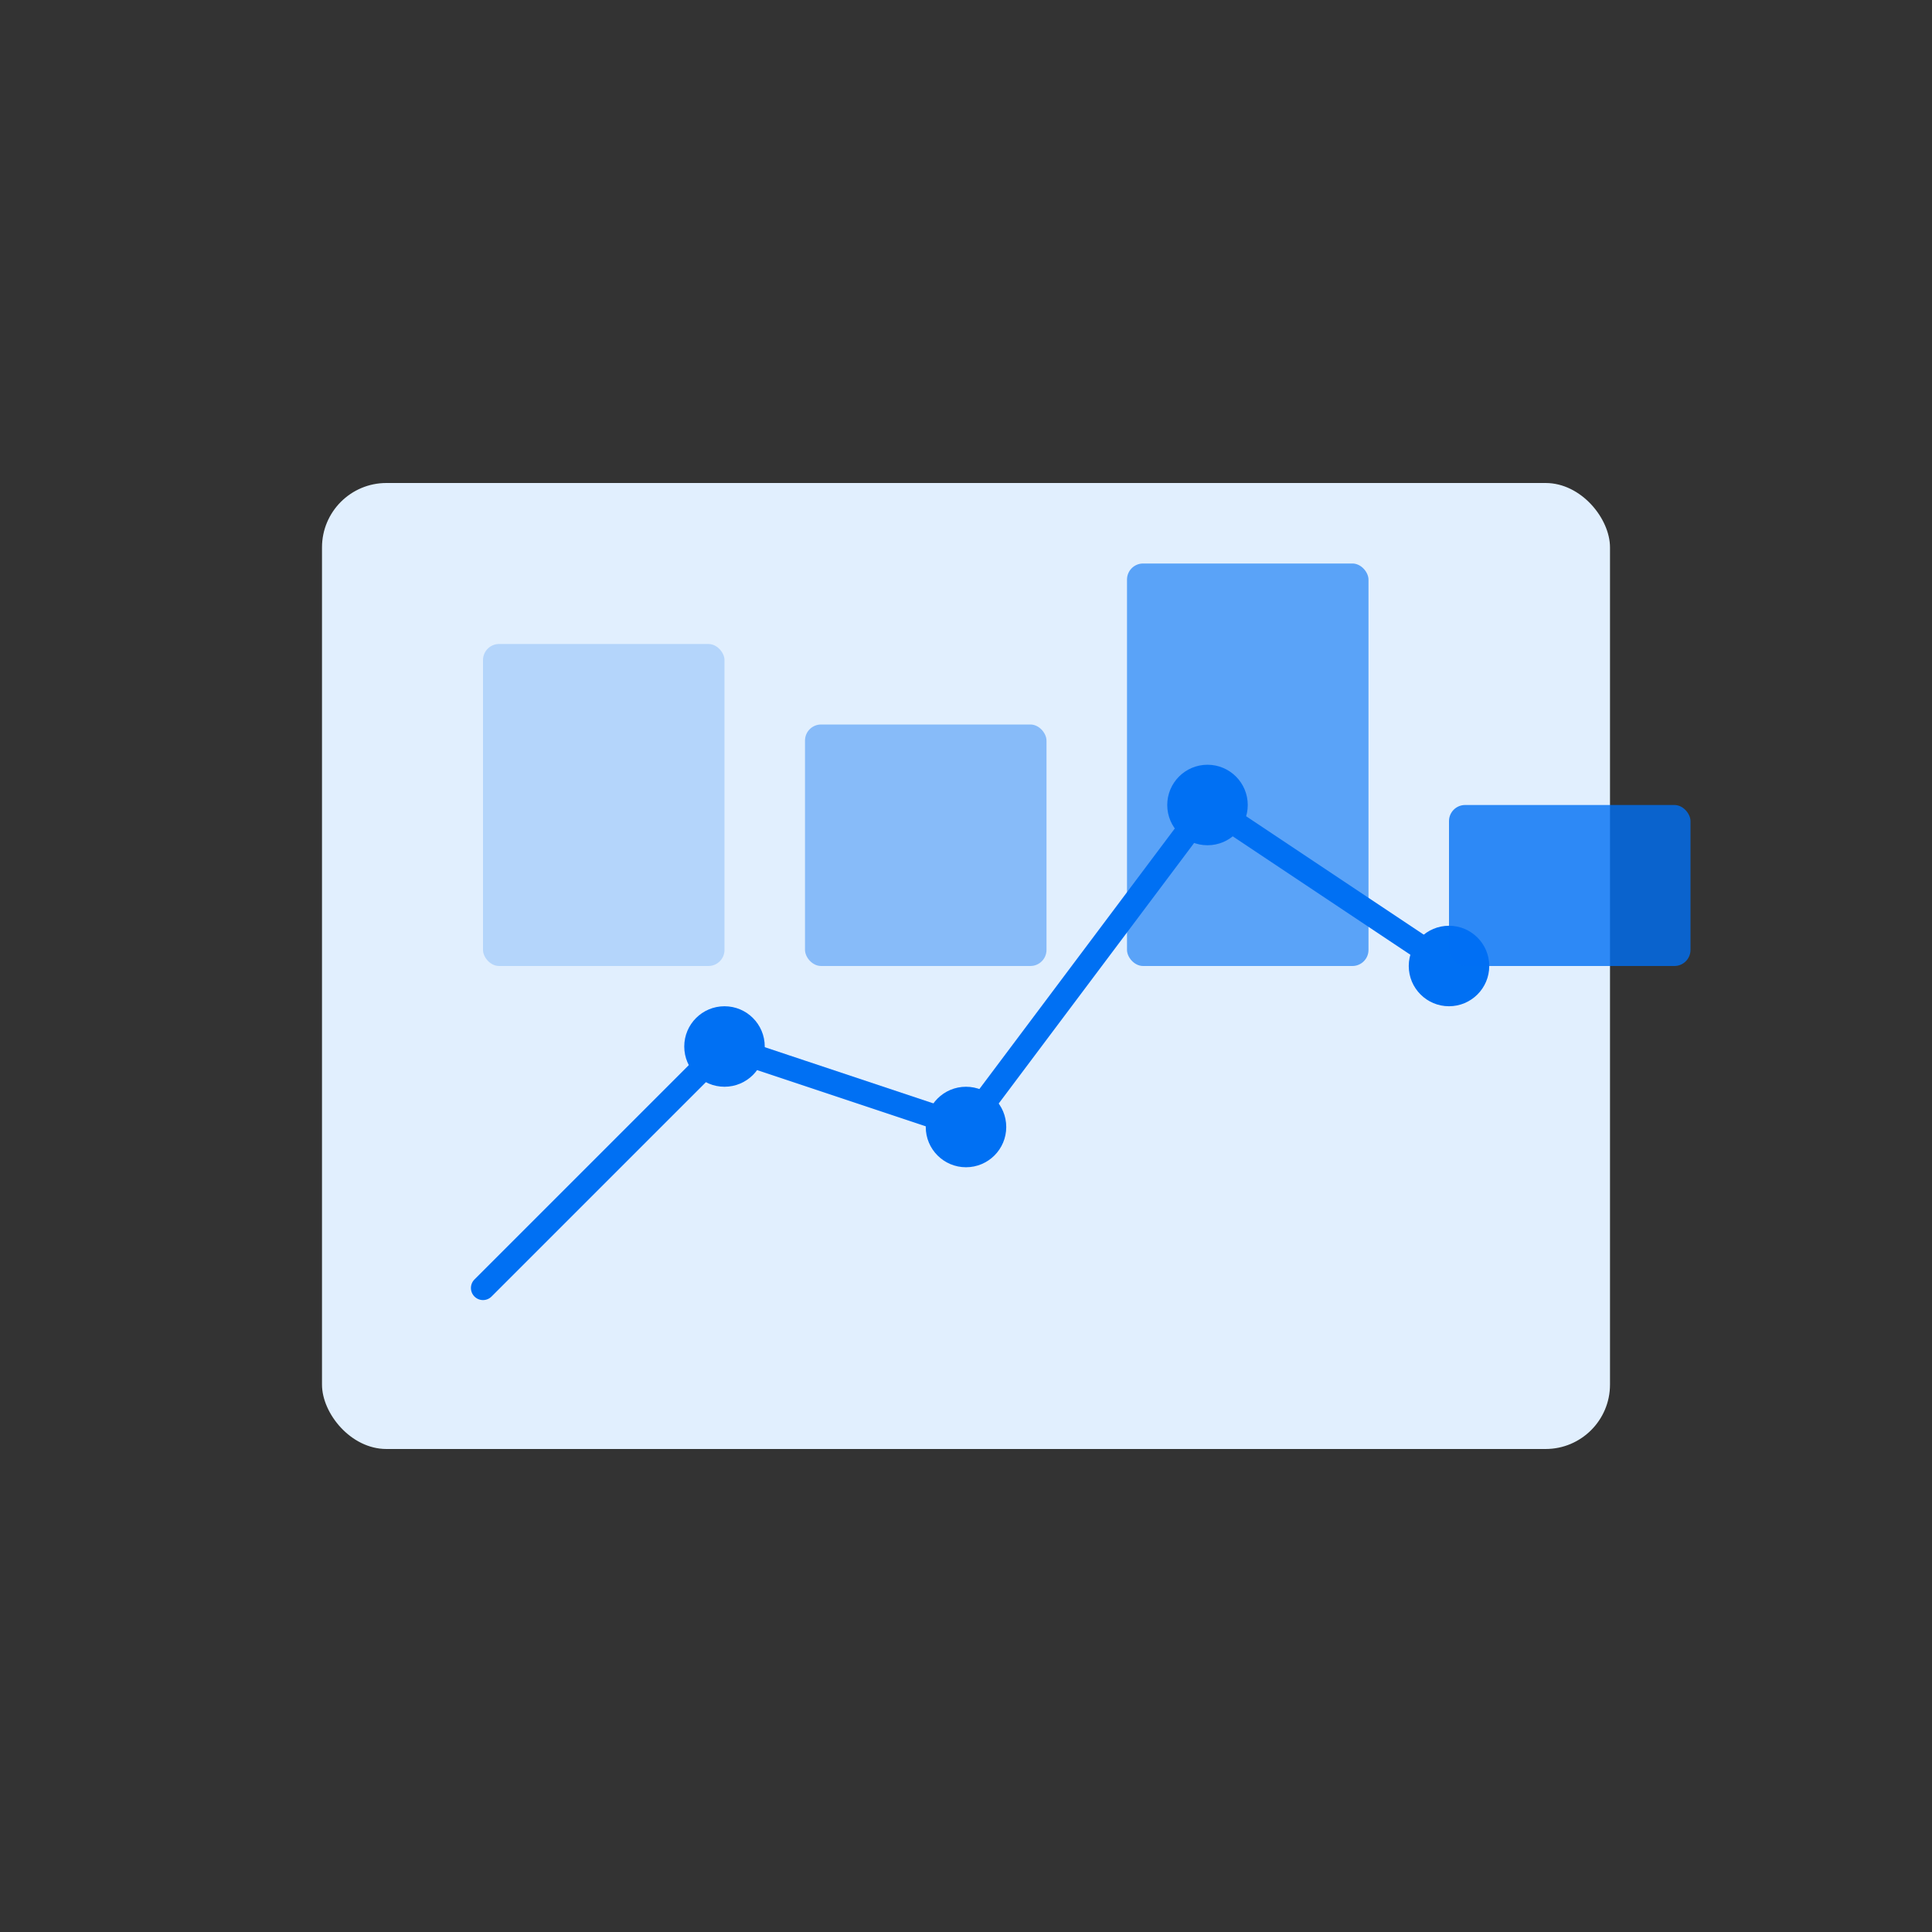 <svg width="240" height="240" viewBox="0 0 240 240" fill="none" xmlns="http://www.w3.org/2000/svg">
  <rect x="0" y="0" width="240" height="240" fill="#333333" stroke="none"/>
  <rect x="40" y="60" width="160" height="120" rx="8" fill="#E1EFFE" />
  <path d="M60 160L90 130L120 140L150 100L180 120" stroke="#0070F3" stroke-width="3" stroke-linecap="round" stroke-linejoin="round" />
  <circle cx="90" cy="130" r="5" fill="#0070F3" />
  <circle cx="120" cy="140" r="5" fill="#0070F3" />
  <circle cx="150" cy="100" r="5" fill="#0070F3" />
  <circle cx="180" cy="120" r="5" fill="#0070F3" />
  <rect x="60" y="80" width="30" height="40" rx="2" fill="#0070F3" opacity="0.2" />
  <rect x="100" y="90" width="30" height="30" rx="2" fill="#0070F3" opacity="0.4" />
  <rect x="140" y="70" width="30" height="50" rx="2" fill="#0070F3" opacity="0.6" />
  <rect x="180" y="100" width="30" height="20" rx="2" fill="#0070F3" opacity="0.8" />
</svg>